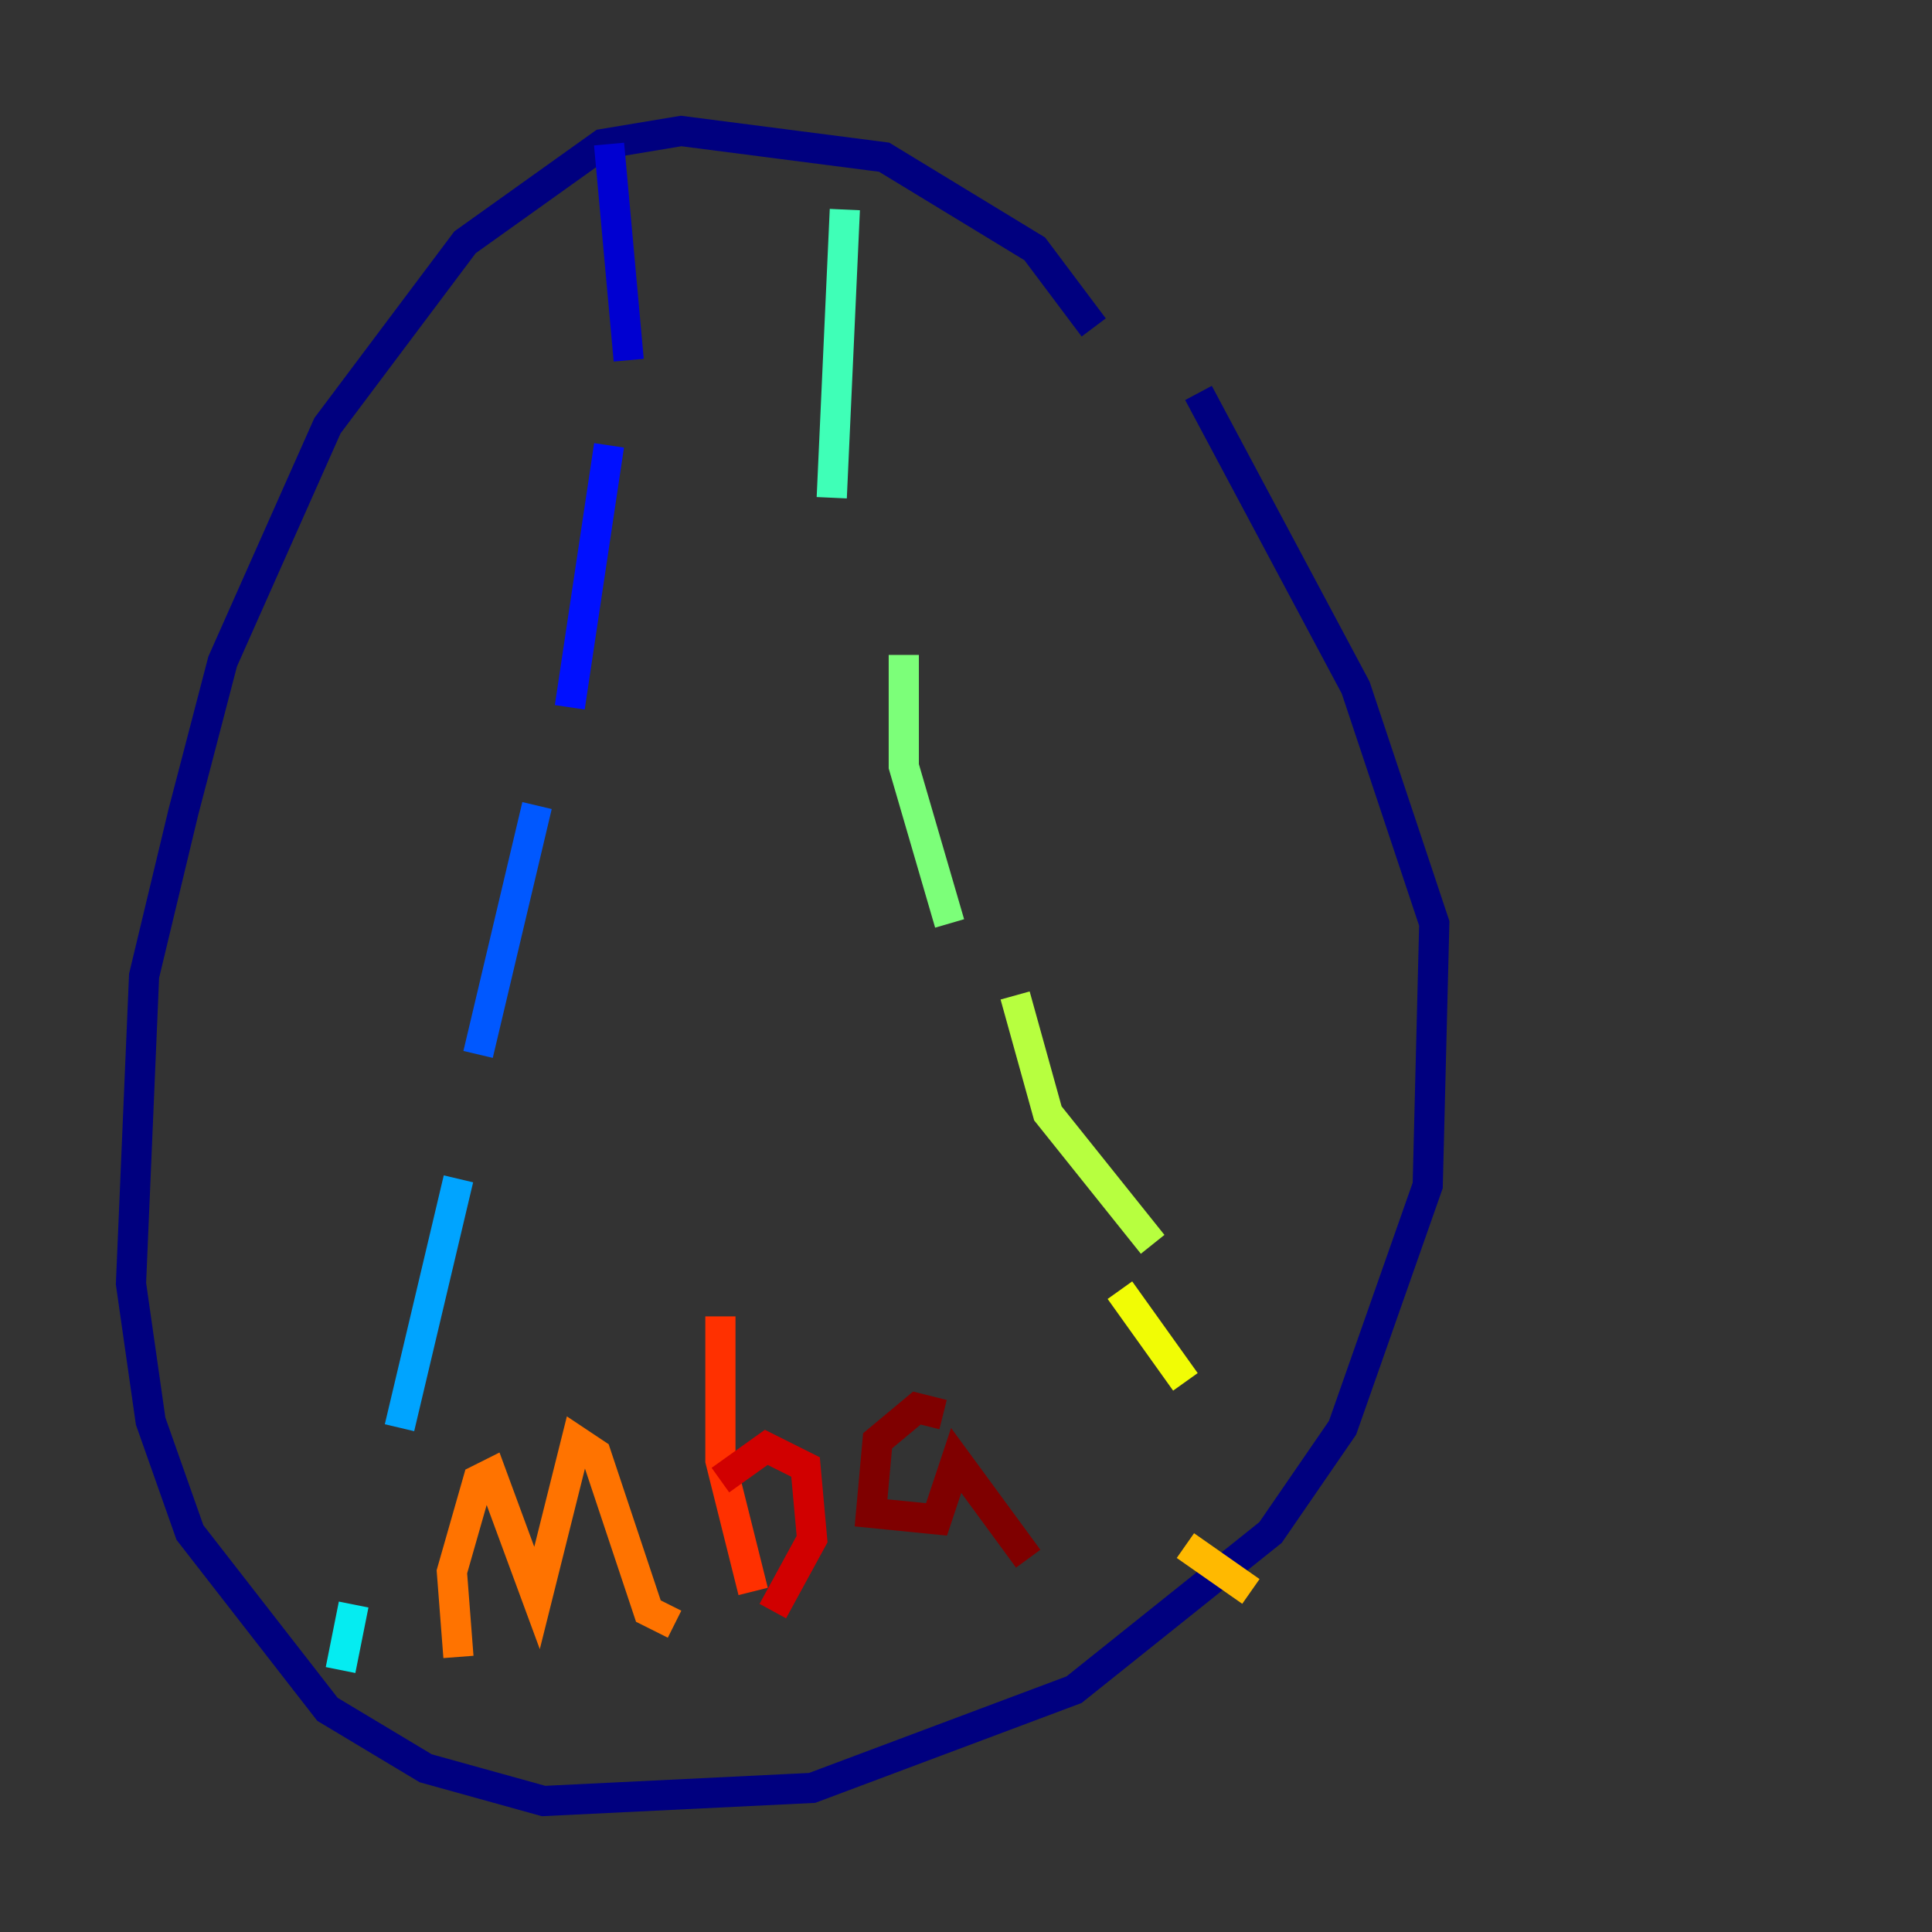 <?xml version="1.0" encoding="utf-8" ?>
<svg baseProfile="tiny" height="128" version="1.2" viewBox="0,0,128,128" width="128" xmlns="http://www.w3.org/2000/svg" xmlns:ev="http://www.w3.org/2001/xml-events" xmlns:xlink="http://www.w3.org/1999/xlink"><rect x="0" y="0" width="128" height="128" fill="#333333" stroke="none"/><defs /><polyline fill="none" points="72.461,21.695 68.556,16.488 58.576,10.414 45.125,8.678 39.919,9.546 30.807,16.054 21.695,28.203 14.752,43.824 12.149,53.803 9.546,64.651 8.678,85.044 9.98,94.156 12.583,101.532 21.695,113.248 28.203,117.153 36.014,119.322 53.803,118.454 71.159,111.946 84.176,101.532 88.949,94.59 94.59,78.536 95.024,61.18 89.817,45.559 79.403,26.034" stroke="#00007f" stroke-width="2" /><polyline fill="none" points="40.352,9.546 41.654,23.864" stroke="#0000d1" stroke-width="2" /><polyline fill="none" points="40.352,29.505 37.749,46.861" stroke="#0010ff" stroke-width="2" /><polyline fill="none" points="35.58,53.37 31.675,69.858" stroke="#0058ff" stroke-width="2" /><polyline fill="none" points="30.373,78.102 26.468,94.59" stroke="#00a4ff" stroke-width="2" /><polyline fill="none" points="23.43,106.305 22.563,110.644" stroke="#05ecf1" stroke-width="2" /><polyline fill="none" points="55.973,13.885 55.105,32.976" stroke="#3fffb7" stroke-width="2" /><polyline fill="none" points="59.878,43.39 59.878,50.766 62.915,61.18" stroke="#7cff79" stroke-width="2" /><polyline fill="none" points="67.254,65.953 69.424,73.763 76.366,82.441" stroke="#b7ff3f" stroke-width="2" /><polyline fill="none" points="74.197,85.478 78.536,91.552" stroke="#f1fc05" stroke-width="2" /><polyline fill="none" points="78.536,102.4 82.875,105.437" stroke="#ffb900" stroke-width="2" /><polyline fill="none" points="30.373,109.776 29.939,104.136 31.675,98.061 32.542,97.627 35.58,105.871 38.183,95.458 39.485,96.325 42.956,106.739 44.691,107.607" stroke="#ff7300" stroke-width="2" /><polyline fill="none" points="47.729,87.214 47.729,96.759 49.898,105.437" stroke="#ff3000" stroke-width="2" /><polyline fill="none" points="47.729,98.061 50.766,95.891 53.37,97.193 53.803,101.966 51.2,106.739" stroke="#d10000" stroke-width="2" /><polyline fill="none" points="62.481,93.722 60.746,93.288 58.142,95.458 57.709,100.231 62.047,100.664 63.349,96.759 68.122,103.268" stroke="#7f0000" stroke-width="2" /></svg>